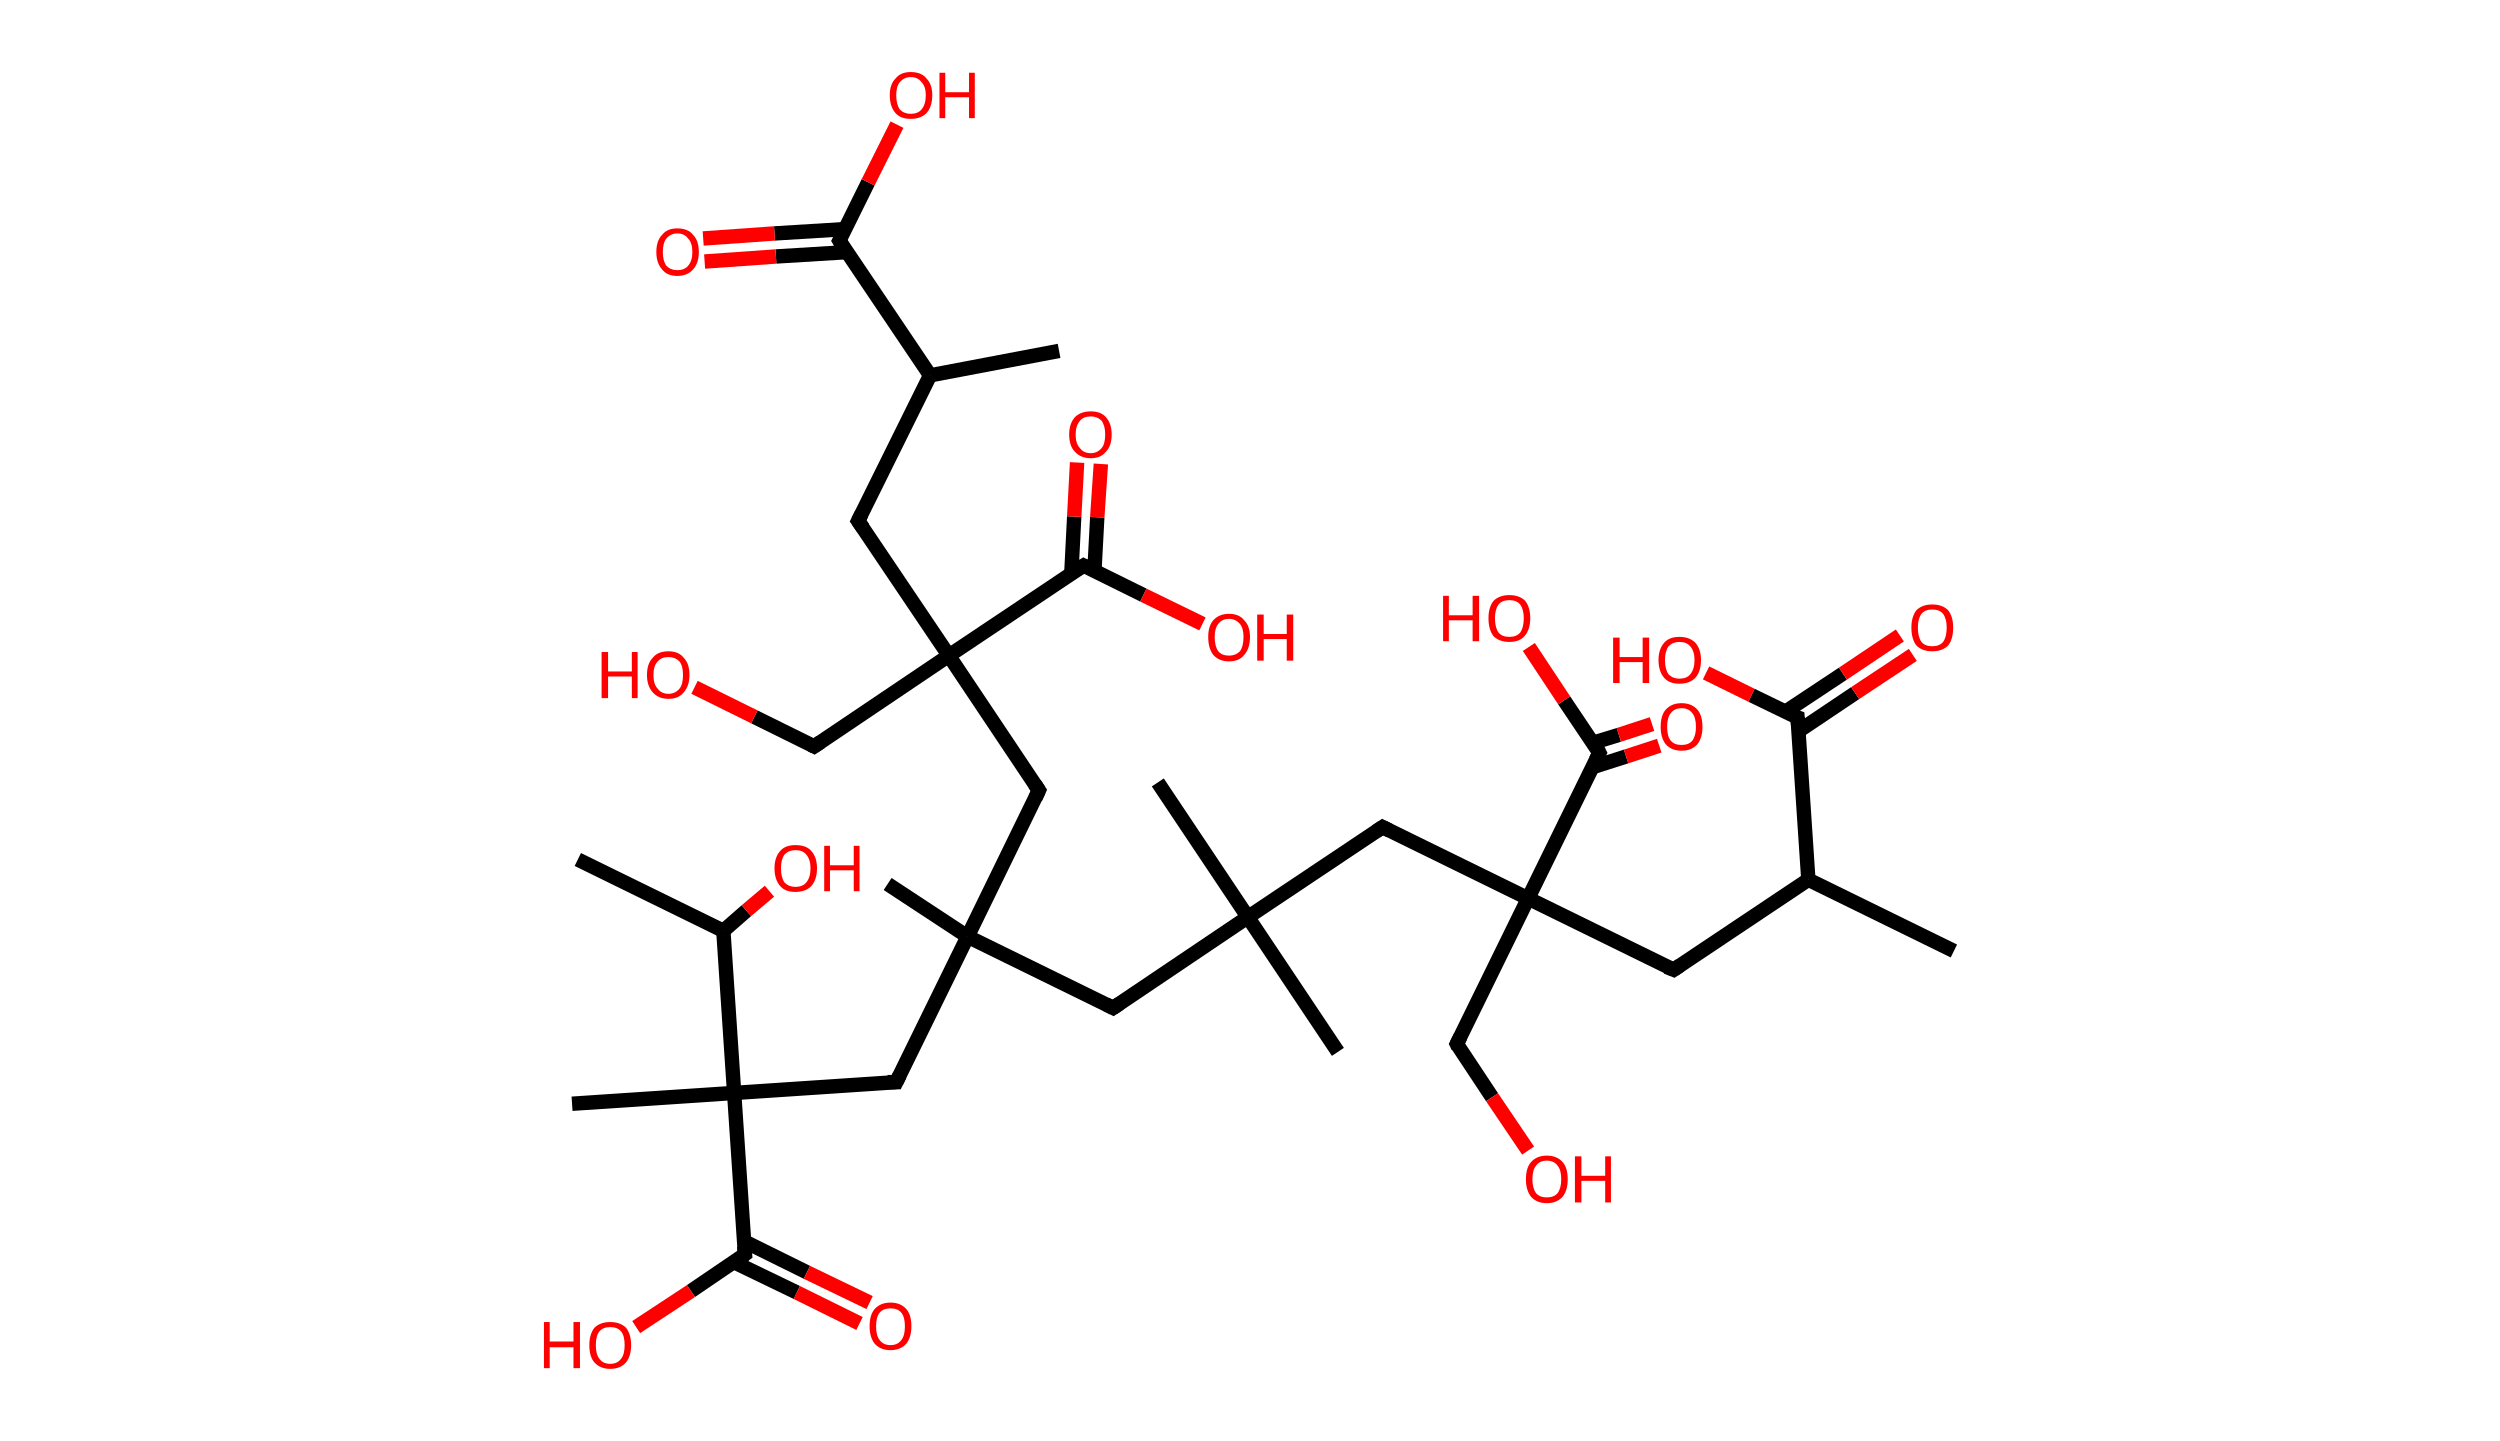 <?xml version='1.0' encoding='ASCII' standalone='yes'?>
<svg xmlns="http://www.w3.org/2000/svg" xmlns:rdkit="http://www.rdkit.org/xml" xmlns:xlink="http://www.w3.org/1999/xlink" version="1.1" baseProfile="full" xml:space="preserve" width="347px" height="200px" viewBox="0 0 347 200">
<!-- END OF HEADER -->
<rect style="opacity:1.0;fill:#FFFFFF;stroke:none" width="347.0" height="200.0" x="0.0" y="0.0"> </rect>
<path class="bond-0 atom-0 atom-1" d="M 271.2,132.0 L 251.0,122.1" style="fill:none;fill-rule:evenodd;stroke:#000000;stroke-width:2.0px;stroke-linecap:butt;stroke-linejoin:miter;stroke-opacity:1"/>
<path class="bond-1 atom-1 atom-2" d="M 251.0,122.1 L 232.3,134.6" style="fill:none;fill-rule:evenodd;stroke:#000000;stroke-width:2.0px;stroke-linecap:butt;stroke-linejoin:miter;stroke-opacity:1"/>
<path class="bond-2 atom-2 atom-3" d="M 232.3,134.6 L 212.1,124.7" style="fill:none;fill-rule:evenodd;stroke:#000000;stroke-width:2.0px;stroke-linecap:butt;stroke-linejoin:miter;stroke-opacity:1"/>
<path class="bond-3 atom-3 atom-4" d="M 212.1,124.7 L 202.2,144.9" style="fill:none;fill-rule:evenodd;stroke:#000000;stroke-width:2.0px;stroke-linecap:butt;stroke-linejoin:miter;stroke-opacity:1"/>
<path class="bond-4 atom-4 atom-5" d="M 202.2,144.9 L 207.1,152.3" style="fill:none;fill-rule:evenodd;stroke:#000000;stroke-width:2.0px;stroke-linecap:butt;stroke-linejoin:miter;stroke-opacity:1"/>
<path class="bond-4 atom-4 atom-5" d="M 207.1,152.3 L 212.1,159.7" style="fill:none;fill-rule:evenodd;stroke:#FF0000;stroke-width:2.0px;stroke-linecap:butt;stroke-linejoin:miter;stroke-opacity:1"/>
<path class="bond-5 atom-3 atom-6" d="M 212.1,124.7 L 191.9,114.8" style="fill:none;fill-rule:evenodd;stroke:#000000;stroke-width:2.0px;stroke-linecap:butt;stroke-linejoin:miter;stroke-opacity:1"/>
<path class="bond-6 atom-6 atom-7" d="M 191.9,114.8 L 173.2,127.3" style="fill:none;fill-rule:evenodd;stroke:#000000;stroke-width:2.0px;stroke-linecap:butt;stroke-linejoin:miter;stroke-opacity:1"/>
<path class="bond-7 atom-7 atom-8" d="M 173.2,127.3 L 185.7,146.0" style="fill:none;fill-rule:evenodd;stroke:#000000;stroke-width:2.0px;stroke-linecap:butt;stroke-linejoin:miter;stroke-opacity:1"/>
<path class="bond-8 atom-7 atom-9" d="M 173.2,127.3 L 160.7,108.6" style="fill:none;fill-rule:evenodd;stroke:#000000;stroke-width:2.0px;stroke-linecap:butt;stroke-linejoin:miter;stroke-opacity:1"/>
<path class="bond-9 atom-7 atom-10" d="M 173.2,127.3 L 154.5,139.9" style="fill:none;fill-rule:evenodd;stroke:#000000;stroke-width:2.0px;stroke-linecap:butt;stroke-linejoin:miter;stroke-opacity:1"/>
<path class="bond-10 atom-10 atom-11" d="M 154.5,139.9 L 134.3,130.0" style="fill:none;fill-rule:evenodd;stroke:#000000;stroke-width:2.0px;stroke-linecap:butt;stroke-linejoin:miter;stroke-opacity:1"/>
<path class="bond-11 atom-11 atom-12" d="M 134.3,130.0 L 123.2,122.7" style="fill:none;fill-rule:evenodd;stroke:#000000;stroke-width:2.0px;stroke-linecap:butt;stroke-linejoin:miter;stroke-opacity:1"/>
<path class="bond-12 atom-11 atom-13" d="M 134.3,130.0 L 144.2,109.7" style="fill:none;fill-rule:evenodd;stroke:#000000;stroke-width:2.0px;stroke-linecap:butt;stroke-linejoin:miter;stroke-opacity:1"/>
<path class="bond-13 atom-13 atom-14" d="M 144.2,109.7 L 131.7,91.0" style="fill:none;fill-rule:evenodd;stroke:#000000;stroke-width:2.0px;stroke-linecap:butt;stroke-linejoin:miter;stroke-opacity:1"/>
<path class="bond-14 atom-14 atom-15" d="M 131.7,91.0 L 113.0,103.6" style="fill:none;fill-rule:evenodd;stroke:#000000;stroke-width:2.0px;stroke-linecap:butt;stroke-linejoin:miter;stroke-opacity:1"/>
<path class="bond-15 atom-15 atom-16" d="M 113.0,103.6 L 104.7,99.5" style="fill:none;fill-rule:evenodd;stroke:#000000;stroke-width:2.0px;stroke-linecap:butt;stroke-linejoin:miter;stroke-opacity:1"/>
<path class="bond-15 atom-15 atom-16" d="M 104.7,99.5 L 96.4,95.4" style="fill:none;fill-rule:evenodd;stroke:#FF0000;stroke-width:2.0px;stroke-linecap:butt;stroke-linejoin:miter;stroke-opacity:1"/>
<path class="bond-16 atom-14 atom-17" d="M 131.7,91.0 L 119.1,72.3" style="fill:none;fill-rule:evenodd;stroke:#000000;stroke-width:2.0px;stroke-linecap:butt;stroke-linejoin:miter;stroke-opacity:1"/>
<path class="bond-17 atom-17 atom-18" d="M 119.1,72.3 L 129.1,52.1" style="fill:none;fill-rule:evenodd;stroke:#000000;stroke-width:2.0px;stroke-linecap:butt;stroke-linejoin:miter;stroke-opacity:1"/>
<path class="bond-18 atom-18 atom-19" d="M 129.1,52.1 L 147.0,48.7" style="fill:none;fill-rule:evenodd;stroke:#000000;stroke-width:2.0px;stroke-linecap:butt;stroke-linejoin:miter;stroke-opacity:1"/>
<path class="bond-19 atom-18 atom-20" d="M 129.1,52.1 L 116.5,33.4" style="fill:none;fill-rule:evenodd;stroke:#000000;stroke-width:2.0px;stroke-linecap:butt;stroke-linejoin:miter;stroke-opacity:1"/>
<path class="bond-20 atom-20 atom-21" d="M 117.3,31.8 L 107.5,32.4" style="fill:none;fill-rule:evenodd;stroke:#000000;stroke-width:2.0px;stroke-linecap:butt;stroke-linejoin:miter;stroke-opacity:1"/>
<path class="bond-20 atom-20 atom-21" d="M 107.5,32.4 L 97.6,33.1" style="fill:none;fill-rule:evenodd;stroke:#FF0000;stroke-width:2.0px;stroke-linecap:butt;stroke-linejoin:miter;stroke-opacity:1"/>
<path class="bond-20 atom-20 atom-21" d="M 117.5,35.0 L 107.7,35.6" style="fill:none;fill-rule:evenodd;stroke:#000000;stroke-width:2.0px;stroke-linecap:butt;stroke-linejoin:miter;stroke-opacity:1"/>
<path class="bond-20 atom-20 atom-21" d="M 107.7,35.6 L 97.8,36.3" style="fill:none;fill-rule:evenodd;stroke:#FF0000;stroke-width:2.0px;stroke-linecap:butt;stroke-linejoin:miter;stroke-opacity:1"/>
<path class="bond-21 atom-20 atom-22" d="M 116.5,33.4 L 120.5,25.3" style="fill:none;fill-rule:evenodd;stroke:#000000;stroke-width:2.0px;stroke-linecap:butt;stroke-linejoin:miter;stroke-opacity:1"/>
<path class="bond-21 atom-20 atom-22" d="M 120.5,25.3 L 124.5,17.3" style="fill:none;fill-rule:evenodd;stroke:#FF0000;stroke-width:2.0px;stroke-linecap:butt;stroke-linejoin:miter;stroke-opacity:1"/>
<path class="bond-22 atom-14 atom-23" d="M 131.7,91.0 L 150.4,78.5" style="fill:none;fill-rule:evenodd;stroke:#000000;stroke-width:2.0px;stroke-linecap:butt;stroke-linejoin:miter;stroke-opacity:1"/>
<path class="bond-23 atom-23 atom-24" d="M 151.9,79.3 L 152.3,71.8" style="fill:none;fill-rule:evenodd;stroke:#000000;stroke-width:2.0px;stroke-linecap:butt;stroke-linejoin:miter;stroke-opacity:1"/>
<path class="bond-23 atom-23 atom-24" d="M 152.3,71.8 L 152.8,64.4" style="fill:none;fill-rule:evenodd;stroke:#FF0000;stroke-width:2.0px;stroke-linecap:butt;stroke-linejoin:miter;stroke-opacity:1"/>
<path class="bond-23 atom-23 atom-24" d="M 148.7,79.6 L 149.1,71.7" style="fill:none;fill-rule:evenodd;stroke:#000000;stroke-width:2.0px;stroke-linecap:butt;stroke-linejoin:miter;stroke-opacity:1"/>
<path class="bond-23 atom-23 atom-24" d="M 149.1,71.7 L 149.5,64.2" style="fill:none;fill-rule:evenodd;stroke:#FF0000;stroke-width:2.0px;stroke-linecap:butt;stroke-linejoin:miter;stroke-opacity:1"/>
<path class="bond-24 atom-23 atom-25" d="M 150.4,78.5 L 158.7,82.6" style="fill:none;fill-rule:evenodd;stroke:#000000;stroke-width:2.0px;stroke-linecap:butt;stroke-linejoin:miter;stroke-opacity:1"/>
<path class="bond-24 atom-23 atom-25" d="M 158.7,82.6 L 166.9,86.6" style="fill:none;fill-rule:evenodd;stroke:#FF0000;stroke-width:2.0px;stroke-linecap:butt;stroke-linejoin:miter;stroke-opacity:1"/>
<path class="bond-25 atom-11 atom-26" d="M 134.3,130.0 L 124.4,150.2" style="fill:none;fill-rule:evenodd;stroke:#000000;stroke-width:2.0px;stroke-linecap:butt;stroke-linejoin:miter;stroke-opacity:1"/>
<path class="bond-26 atom-26 atom-27" d="M 124.4,150.2 L 101.9,151.7" style="fill:none;fill-rule:evenodd;stroke:#000000;stroke-width:2.0px;stroke-linecap:butt;stroke-linejoin:miter;stroke-opacity:1"/>
<path class="bond-27 atom-27 atom-28" d="M 101.9,151.7 L 79.4,153.2" style="fill:none;fill-rule:evenodd;stroke:#000000;stroke-width:2.0px;stroke-linecap:butt;stroke-linejoin:miter;stroke-opacity:1"/>
<path class="bond-28 atom-27 atom-29" d="M 101.9,151.7 L 103.4,174.1" style="fill:none;fill-rule:evenodd;stroke:#000000;stroke-width:2.0px;stroke-linecap:butt;stroke-linejoin:miter;stroke-opacity:1"/>
<path class="bond-29 atom-29 atom-30" d="M 101.9,175.2 L 110.6,179.4" style="fill:none;fill-rule:evenodd;stroke:#000000;stroke-width:2.0px;stroke-linecap:butt;stroke-linejoin:miter;stroke-opacity:1"/>
<path class="bond-29 atom-29 atom-30" d="M 110.6,179.4 L 119.3,183.7" style="fill:none;fill-rule:evenodd;stroke:#FF0000;stroke-width:2.0px;stroke-linecap:butt;stroke-linejoin:miter;stroke-opacity:1"/>
<path class="bond-29 atom-29 atom-30" d="M 103.3,172.3 L 112.0,176.6" style="fill:none;fill-rule:evenodd;stroke:#000000;stroke-width:2.0px;stroke-linecap:butt;stroke-linejoin:miter;stroke-opacity:1"/>
<path class="bond-29 atom-29 atom-30" d="M 112.0,176.6 L 120.7,180.8" style="fill:none;fill-rule:evenodd;stroke:#FF0000;stroke-width:2.0px;stroke-linecap:butt;stroke-linejoin:miter;stroke-opacity:1"/>
<path class="bond-30 atom-29 atom-31" d="M 103.4,174.1 L 95.9,179.2" style="fill:none;fill-rule:evenodd;stroke:#000000;stroke-width:2.0px;stroke-linecap:butt;stroke-linejoin:miter;stroke-opacity:1"/>
<path class="bond-30 atom-29 atom-31" d="M 95.9,179.2 L 88.3,184.2" style="fill:none;fill-rule:evenodd;stroke:#FF0000;stroke-width:2.0px;stroke-linecap:butt;stroke-linejoin:miter;stroke-opacity:1"/>
<path class="bond-31 atom-27 atom-32" d="M 101.9,151.7 L 100.4,129.2" style="fill:none;fill-rule:evenodd;stroke:#000000;stroke-width:2.0px;stroke-linecap:butt;stroke-linejoin:miter;stroke-opacity:1"/>
<path class="bond-32 atom-32 atom-33" d="M 100.4,129.2 L 80.2,119.3" style="fill:none;fill-rule:evenodd;stroke:#000000;stroke-width:2.0px;stroke-linecap:butt;stroke-linejoin:miter;stroke-opacity:1"/>
<path class="bond-33 atom-32 atom-34" d="M 100.4,129.2 L 103.6,126.4" style="fill:none;fill-rule:evenodd;stroke:#000000;stroke-width:2.0px;stroke-linecap:butt;stroke-linejoin:miter;stroke-opacity:1"/>
<path class="bond-33 atom-32 atom-34" d="M 103.6,126.4 L 106.8,123.7" style="fill:none;fill-rule:evenodd;stroke:#FF0000;stroke-width:2.0px;stroke-linecap:butt;stroke-linejoin:miter;stroke-opacity:1"/>
<path class="bond-34 atom-3 atom-35" d="M 212.1,124.7 L 222.0,104.5" style="fill:none;fill-rule:evenodd;stroke:#000000;stroke-width:2.0px;stroke-linecap:butt;stroke-linejoin:miter;stroke-opacity:1"/>
<path class="bond-35 atom-35 atom-36" d="M 221.0,106.5 L 225.7,105.0" style="fill:none;fill-rule:evenodd;stroke:#000000;stroke-width:2.0px;stroke-linecap:butt;stroke-linejoin:miter;stroke-opacity:1"/>
<path class="bond-35 atom-35 atom-36" d="M 225.7,105.0 L 230.3,103.5" style="fill:none;fill-rule:evenodd;stroke:#FF0000;stroke-width:2.0px;stroke-linecap:butt;stroke-linejoin:miter;stroke-opacity:1"/>
<path class="bond-35 atom-35 atom-36" d="M 221.1,103.1 L 224.7,102.0" style="fill:none;fill-rule:evenodd;stroke:#000000;stroke-width:2.0px;stroke-linecap:butt;stroke-linejoin:miter;stroke-opacity:1"/>
<path class="bond-35 atom-35 atom-36" d="M 224.7,102.0 L 229.3,100.5" style="fill:none;fill-rule:evenodd;stroke:#FF0000;stroke-width:2.0px;stroke-linecap:butt;stroke-linejoin:miter;stroke-opacity:1"/>
<path class="bond-36 atom-35 atom-37" d="M 222.0,104.5 L 217.1,97.2" style="fill:none;fill-rule:evenodd;stroke:#000000;stroke-width:2.0px;stroke-linecap:butt;stroke-linejoin:miter;stroke-opacity:1"/>
<path class="bond-36 atom-35 atom-37" d="M 217.1,97.2 L 212.2,89.8" style="fill:none;fill-rule:evenodd;stroke:#FF0000;stroke-width:2.0px;stroke-linecap:butt;stroke-linejoin:miter;stroke-opacity:1"/>
<path class="bond-37 atom-1 atom-38" d="M 251.0,122.1 L 249.5,99.6" style="fill:none;fill-rule:evenodd;stroke:#000000;stroke-width:2.0px;stroke-linecap:butt;stroke-linejoin:miter;stroke-opacity:1"/>
<path class="bond-38 atom-38 atom-39" d="M 249.6,101.5 L 257.5,96.2" style="fill:none;fill-rule:evenodd;stroke:#000000;stroke-width:2.0px;stroke-linecap:butt;stroke-linejoin:miter;stroke-opacity:1"/>
<path class="bond-38 atom-38 atom-39" d="M 257.5,96.2 L 265.5,90.9" style="fill:none;fill-rule:evenodd;stroke:#FF0000;stroke-width:2.0px;stroke-linecap:butt;stroke-linejoin:miter;stroke-opacity:1"/>
<path class="bond-38 atom-38 atom-39" d="M 247.8,98.8 L 255.8,93.5" style="fill:none;fill-rule:evenodd;stroke:#000000;stroke-width:2.0px;stroke-linecap:butt;stroke-linejoin:miter;stroke-opacity:1"/>
<path class="bond-38 atom-38 atom-39" d="M 255.8,93.5 L 263.7,88.2" style="fill:none;fill-rule:evenodd;stroke:#FF0000;stroke-width:2.0px;stroke-linecap:butt;stroke-linejoin:miter;stroke-opacity:1"/>
<path class="bond-39 atom-38 atom-40" d="M 249.5,99.6 L 243.1,96.5" style="fill:none;fill-rule:evenodd;stroke:#000000;stroke-width:2.0px;stroke-linecap:butt;stroke-linejoin:miter;stroke-opacity:1"/>
<path class="bond-39 atom-38 atom-40" d="M 243.1,96.5 L 236.8,93.4" style="fill:none;fill-rule:evenodd;stroke:#FF0000;stroke-width:2.0px;stroke-linecap:butt;stroke-linejoin:miter;stroke-opacity:1"/>
<path d="M 233.2,134.0 L 232.3,134.6 L 231.3,134.2" style="fill:none;stroke:#000000;stroke-width:2.0px;stroke-linecap:butt;stroke-linejoin:miter;stroke-opacity:1;"/>
<path d="M 202.7,143.9 L 202.2,144.9 L 202.4,145.3" style="fill:none;stroke:#000000;stroke-width:2.0px;stroke-linecap:butt;stroke-linejoin:miter;stroke-opacity:1;"/>
<path d="M 192.9,115.3 L 191.9,114.8 L 191.0,115.4" style="fill:none;stroke:#000000;stroke-width:2.0px;stroke-linecap:butt;stroke-linejoin:miter;stroke-opacity:1;"/>
<path d="M 155.4,139.3 L 154.5,139.9 L 153.5,139.4" style="fill:none;stroke:#000000;stroke-width:2.0px;stroke-linecap:butt;stroke-linejoin:miter;stroke-opacity:1;"/>
<path d="M 143.7,110.8 L 144.2,109.7 L 143.6,108.8" style="fill:none;stroke:#000000;stroke-width:2.0px;stroke-linecap:butt;stroke-linejoin:miter;stroke-opacity:1;"/>
<path d="M 113.9,103.0 L 113.0,103.6 L 112.6,103.4" style="fill:none;stroke:#000000;stroke-width:2.0px;stroke-linecap:butt;stroke-linejoin:miter;stroke-opacity:1;"/>
<path d="M 119.8,73.3 L 119.1,72.3 L 119.6,71.3" style="fill:none;stroke:#000000;stroke-width:2.0px;stroke-linecap:butt;stroke-linejoin:miter;stroke-opacity:1;"/>
<path d="M 117.1,34.4 L 116.5,33.4 L 116.7,33.0" style="fill:none;stroke:#000000;stroke-width:2.0px;stroke-linecap:butt;stroke-linejoin:miter;stroke-opacity:1;"/>
<path d="M 149.4,79.1 L 150.4,78.5 L 150.8,78.7" style="fill:none;stroke:#000000;stroke-width:2.0px;stroke-linecap:butt;stroke-linejoin:miter;stroke-opacity:1;"/>
<path d="M 124.9,149.2 L 124.4,150.2 L 123.2,150.2" style="fill:none;stroke:#000000;stroke-width:2.0px;stroke-linecap:butt;stroke-linejoin:miter;stroke-opacity:1;"/>
<path d="M 103.3,173.0 L 103.4,174.1 L 103.0,174.4" style="fill:none;stroke:#000000;stroke-width:2.0px;stroke-linecap:butt;stroke-linejoin:miter;stroke-opacity:1;"/>
<path d="M 221.5,105.5 L 222.0,104.5 L 221.8,104.1" style="fill:none;stroke:#000000;stroke-width:2.0px;stroke-linecap:butt;stroke-linejoin:miter;stroke-opacity:1;"/>
<path d="M 249.6,100.8 L 249.5,99.6 L 249.2,99.5" style="fill:none;stroke:#000000;stroke-width:2.0px;stroke-linecap:butt;stroke-linejoin:miter;stroke-opacity:1;"/>
<path class="atom-5" d="M 211.8 163.7 Q 211.8 162.1, 212.5 161.3 Q 213.3 160.4, 214.7 160.4 Q 216.1 160.4, 216.9 161.3 Q 217.6 162.1, 217.6 163.7 Q 217.6 165.2, 216.9 166.1 Q 216.1 167.0, 214.7 167.0 Q 213.3 167.0, 212.5 166.1 Q 211.8 165.2, 211.8 163.7 M 214.7 166.2 Q 215.7 166.2, 216.2 165.6 Q 216.7 164.9, 216.7 163.7 Q 216.7 162.4, 216.2 161.8 Q 215.7 161.1, 214.7 161.1 Q 213.7 161.1, 213.2 161.8 Q 212.7 162.4, 212.7 163.7 Q 212.7 164.9, 213.2 165.6 Q 213.7 166.2, 214.7 166.2 " fill="#FF0000"/>
<path class="atom-5" d="M 218.6 160.5 L 219.5 160.5 L 219.5 163.2 L 222.8 163.2 L 222.8 160.5 L 223.6 160.5 L 223.6 166.9 L 222.8 166.9 L 222.8 163.9 L 219.5 163.9 L 219.5 166.9 L 218.6 166.9 L 218.6 160.5 " fill="#FF0000"/>
<path class="atom-16" d="M 83.5 90.5 L 84.4 90.5 L 84.4 93.2 L 87.7 93.2 L 87.7 90.5 L 88.5 90.5 L 88.5 96.9 L 87.7 96.9 L 87.7 93.9 L 84.4 93.9 L 84.4 96.9 L 83.5 96.9 L 83.5 90.5 " fill="#FF0000"/>
<path class="atom-16" d="M 89.8 93.7 Q 89.8 92.1, 90.6 91.3 Q 91.3 90.4, 92.8 90.4 Q 94.2 90.4, 94.9 91.3 Q 95.7 92.1, 95.7 93.7 Q 95.7 95.2, 94.9 96.1 Q 94.2 97.0, 92.8 97.0 Q 91.4 97.0, 90.6 96.1 Q 89.8 95.2, 89.8 93.7 M 92.8 96.3 Q 93.7 96.3, 94.3 95.6 Q 94.8 95.0, 94.8 93.7 Q 94.8 92.4, 94.3 91.8 Q 93.7 91.2, 92.8 91.2 Q 91.8 91.2, 91.3 91.8 Q 90.7 92.4, 90.7 93.7 Q 90.7 95.0, 91.3 95.6 Q 91.8 96.3, 92.8 96.3 " fill="#FF0000"/>
<path class="atom-21" d="M 91.1 35.0 Q 91.1 33.4, 91.9 32.6 Q 92.6 31.7, 94.0 31.7 Q 95.5 31.7, 96.2 32.6 Q 97.0 33.4, 97.0 35.0 Q 97.0 36.5, 96.2 37.4 Q 95.4 38.3, 94.0 38.3 Q 92.6 38.3, 91.9 37.4 Q 91.1 36.5, 91.1 35.0 M 94.0 37.5 Q 95.0 37.5, 95.5 36.9 Q 96.1 36.2, 96.1 35.0 Q 96.1 33.7, 95.5 33.1 Q 95.0 32.4, 94.0 32.4 Q 93.1 32.4, 92.5 33.1 Q 92.0 33.7, 92.0 35.0 Q 92.0 36.2, 92.5 36.9 Q 93.1 37.5, 94.0 37.5 " fill="#FF0000"/>
<path class="atom-22" d="M 123.5 13.2 Q 123.5 11.7, 124.3 10.9 Q 125.0 10.0, 126.4 10.0 Q 127.9 10.0, 128.6 10.9 Q 129.4 11.7, 129.4 13.2 Q 129.4 14.8, 128.6 15.7 Q 127.8 16.5, 126.4 16.5 Q 125.0 16.5, 124.3 15.7 Q 123.5 14.8, 123.5 13.2 M 126.4 15.8 Q 127.4 15.8, 127.9 15.2 Q 128.5 14.5, 128.5 13.2 Q 128.5 12.0, 127.9 11.4 Q 127.4 10.7, 126.4 10.7 Q 125.5 10.7, 124.9 11.4 Q 124.4 12.0, 124.4 13.2 Q 124.4 14.5, 124.9 15.2 Q 125.5 15.8, 126.4 15.8 " fill="#FF0000"/>
<path class="atom-22" d="M 130.4 10.1 L 131.2 10.1 L 131.2 12.8 L 134.5 12.8 L 134.5 10.1 L 135.3 10.1 L 135.3 16.4 L 134.5 16.4 L 134.5 13.5 L 131.2 13.5 L 131.2 16.4 L 130.4 16.4 L 130.4 10.1 " fill="#FF0000"/>
<path class="atom-24" d="M 148.4 60.3 Q 148.4 58.8, 149.2 57.9 Q 150.0 57.1, 151.4 57.1 Q 152.8 57.1, 153.5 57.9 Q 154.3 58.8, 154.3 60.3 Q 154.3 61.9, 153.5 62.7 Q 152.8 63.6, 151.4 63.6 Q 150.0 63.6, 149.2 62.7 Q 148.4 61.9, 148.4 60.3 M 151.4 62.9 Q 152.3 62.9, 152.9 62.2 Q 153.4 61.6, 153.4 60.3 Q 153.4 59.1, 152.9 58.4 Q 152.3 57.8, 151.4 57.8 Q 150.4 57.8, 149.9 58.4 Q 149.3 59.1, 149.3 60.3 Q 149.3 61.6, 149.9 62.2 Q 150.4 62.9, 151.4 62.9 " fill="#FF0000"/>
<path class="atom-25" d="M 167.7 88.4 Q 167.7 86.9, 168.4 86.1 Q 169.2 85.2, 170.6 85.2 Q 172.0 85.2, 172.7 86.1 Q 173.5 86.9, 173.5 88.4 Q 173.5 90.0, 172.7 90.9 Q 172.0 91.8, 170.6 91.8 Q 169.2 91.8, 168.4 90.9 Q 167.7 90.0, 167.7 88.4 M 170.6 91.0 Q 171.5 91.0, 172.1 90.4 Q 172.6 89.7, 172.6 88.4 Q 172.6 87.2, 172.1 86.6 Q 171.5 85.9, 170.6 85.9 Q 169.6 85.9, 169.1 86.6 Q 168.6 87.2, 168.6 88.4 Q 168.6 89.7, 169.1 90.4 Q 169.6 91.0, 170.6 91.0 " fill="#FF0000"/>
<path class="atom-25" d="M 174.5 85.3 L 175.4 85.3 L 175.4 88.0 L 178.6 88.0 L 178.6 85.3 L 179.5 85.3 L 179.5 91.7 L 178.6 91.7 L 178.6 88.7 L 175.4 88.7 L 175.4 91.7 L 174.5 91.7 L 174.5 85.3 " fill="#FF0000"/>
<path class="atom-30" d="M 120.7 184.1 Q 120.7 182.5, 121.4 181.7 Q 122.2 180.8, 123.6 180.8 Q 125.0 180.8, 125.8 181.7 Q 126.5 182.5, 126.5 184.1 Q 126.5 185.6, 125.8 186.5 Q 125.0 187.4, 123.6 187.4 Q 122.2 187.4, 121.4 186.5 Q 120.7 185.6, 120.7 184.1 M 123.6 186.7 Q 124.6 186.7, 125.1 186.0 Q 125.6 185.4, 125.6 184.1 Q 125.6 182.8, 125.1 182.2 Q 124.6 181.6, 123.6 181.6 Q 122.6 181.6, 122.1 182.2 Q 121.6 182.8, 121.6 184.1 Q 121.6 185.4, 122.1 186.0 Q 122.6 186.7, 123.6 186.7 " fill="#FF0000"/>
<path class="atom-31" d="M 75.5 183.5 L 76.3 183.5 L 76.3 186.2 L 79.6 186.2 L 79.6 183.5 L 80.5 183.5 L 80.5 189.9 L 79.6 189.9 L 79.6 187.0 L 76.3 187.0 L 76.3 189.9 L 75.5 189.9 L 75.5 183.5 " fill="#FF0000"/>
<path class="atom-31" d="M 81.8 186.7 Q 81.8 185.2, 82.5 184.3 Q 83.3 183.5, 84.7 183.5 Q 86.1 183.5, 86.9 184.3 Q 87.6 185.2, 87.6 186.7 Q 87.6 188.2, 86.9 189.1 Q 86.1 190.0, 84.7 190.0 Q 83.3 190.0, 82.5 189.1 Q 81.8 188.3, 81.8 186.7 M 84.7 189.3 Q 85.7 189.3, 86.2 188.6 Q 86.7 188.0, 86.7 186.7 Q 86.7 185.4, 86.2 184.8 Q 85.7 184.2, 84.7 184.2 Q 83.7 184.2, 83.2 184.8 Q 82.7 185.4, 82.7 186.7 Q 82.7 188.0, 83.2 188.6 Q 83.7 189.3, 84.7 189.3 " fill="#FF0000"/>
<path class="atom-34" d="M 107.5 120.5 Q 107.5 119.0, 108.3 118.1 Q 109.0 117.3, 110.4 117.3 Q 111.9 117.3, 112.6 118.1 Q 113.4 119.0, 113.4 120.5 Q 113.4 122.1, 112.6 123.0 Q 111.8 123.8, 110.4 123.8 Q 109.0 123.8, 108.3 123.0 Q 107.5 122.1, 107.5 120.5 M 110.4 123.1 Q 111.4 123.1, 111.9 122.5 Q 112.5 121.8, 112.5 120.5 Q 112.5 119.3, 111.9 118.6 Q 111.4 118.0, 110.4 118.0 Q 109.5 118.0, 108.9 118.6 Q 108.4 119.3, 108.4 120.5 Q 108.4 121.8, 108.9 122.5 Q 109.5 123.1, 110.4 123.1 " fill="#FF0000"/>
<path class="atom-34" d="M 114.4 117.4 L 115.2 117.4 L 115.2 120.1 L 118.5 120.1 L 118.5 117.4 L 119.3 117.4 L 119.3 123.7 L 118.5 123.7 L 118.5 120.8 L 115.2 120.8 L 115.2 123.7 L 114.4 123.7 L 114.4 117.4 " fill="#FF0000"/>
<path class="atom-36" d="M 230.5 100.9 Q 230.5 99.3, 231.2 98.5 Q 232.0 97.6, 233.4 97.6 Q 234.8 97.6, 235.6 98.5 Q 236.3 99.3, 236.3 100.9 Q 236.3 102.4, 235.6 103.3 Q 234.8 104.2, 233.4 104.2 Q 232.0 104.2, 231.2 103.3 Q 230.5 102.4, 230.5 100.9 M 233.4 103.4 Q 234.4 103.4, 234.9 102.8 Q 235.4 102.1, 235.4 100.9 Q 235.4 99.6, 234.9 99.0 Q 234.4 98.3, 233.4 98.3 Q 232.4 98.3, 231.9 99.0 Q 231.4 99.6, 231.4 100.9 Q 231.4 102.2, 231.9 102.8 Q 232.4 103.4, 233.4 103.4 " fill="#FF0000"/>
<path class="atom-37" d="M 200.3 82.7 L 201.1 82.7 L 201.1 85.4 L 204.4 85.4 L 204.4 82.7 L 205.3 82.7 L 205.3 89.0 L 204.4 89.0 L 204.4 86.1 L 201.1 86.1 L 201.1 89.0 L 200.3 89.0 L 200.3 82.7 " fill="#FF0000"/>
<path class="atom-37" d="M 206.6 85.8 Q 206.6 84.3, 207.3 83.4 Q 208.1 82.6, 209.5 82.6 Q 210.9 82.6, 211.7 83.4 Q 212.4 84.3, 212.4 85.8 Q 212.4 87.4, 211.6 88.3 Q 210.9 89.1, 209.5 89.1 Q 208.1 89.1, 207.3 88.3 Q 206.6 87.4, 206.6 85.8 M 209.5 88.4 Q 210.5 88.4, 211.0 87.8 Q 211.5 87.1, 211.5 85.8 Q 211.5 84.6, 211.0 83.9 Q 210.5 83.3, 209.5 83.3 Q 208.5 83.3, 208.0 83.9 Q 207.5 84.6, 207.5 85.8 Q 207.5 87.1, 208.0 87.8 Q 208.5 88.4, 209.5 88.4 " fill="#FF0000"/>
<path class="atom-39" d="M 265.3 87.1 Q 265.3 85.6, 266.0 84.7 Q 266.8 83.9, 268.2 83.9 Q 269.6 83.9, 270.4 84.7 Q 271.1 85.6, 271.1 87.1 Q 271.1 88.7, 270.4 89.6 Q 269.6 90.4, 268.2 90.4 Q 266.8 90.4, 266.0 89.6 Q 265.3 88.7, 265.3 87.1 M 268.2 89.7 Q 269.2 89.7, 269.7 89.1 Q 270.2 88.4, 270.2 87.1 Q 270.2 85.9, 269.7 85.2 Q 269.2 84.6, 268.2 84.6 Q 267.2 84.6, 266.7 85.2 Q 266.2 85.9, 266.2 87.1 Q 266.2 88.4, 266.7 89.1 Q 267.2 89.7, 268.2 89.7 " fill="#FF0000"/>
<path class="atom-40" d="M 223.9 88.5 L 224.8 88.5 L 224.8 91.2 L 228.0 91.2 L 228.0 88.5 L 228.9 88.5 L 228.9 94.8 L 228.0 94.8 L 228.0 91.9 L 224.8 91.9 L 224.8 94.8 L 223.9 94.8 L 223.9 88.5 " fill="#FF0000"/>
<path class="atom-40" d="M 230.2 91.6 Q 230.2 90.1, 231.0 89.2 Q 231.7 88.4, 233.1 88.4 Q 234.5 88.4, 235.3 89.2 Q 236.1 90.1, 236.1 91.6 Q 236.1 93.2, 235.3 94.1 Q 234.5 94.9, 233.1 94.9 Q 231.7 94.9, 231.0 94.1 Q 230.2 93.2, 230.2 91.6 M 233.1 94.2 Q 234.1 94.2, 234.6 93.6 Q 235.2 92.9, 235.2 91.6 Q 235.2 90.4, 234.6 89.7 Q 234.1 89.1, 233.1 89.1 Q 232.2 89.1, 231.6 89.7 Q 231.1 90.4, 231.1 91.6 Q 231.1 92.9, 231.6 93.6 Q 232.2 94.2, 233.1 94.2 " fill="#FF0000"/>
</svg>
